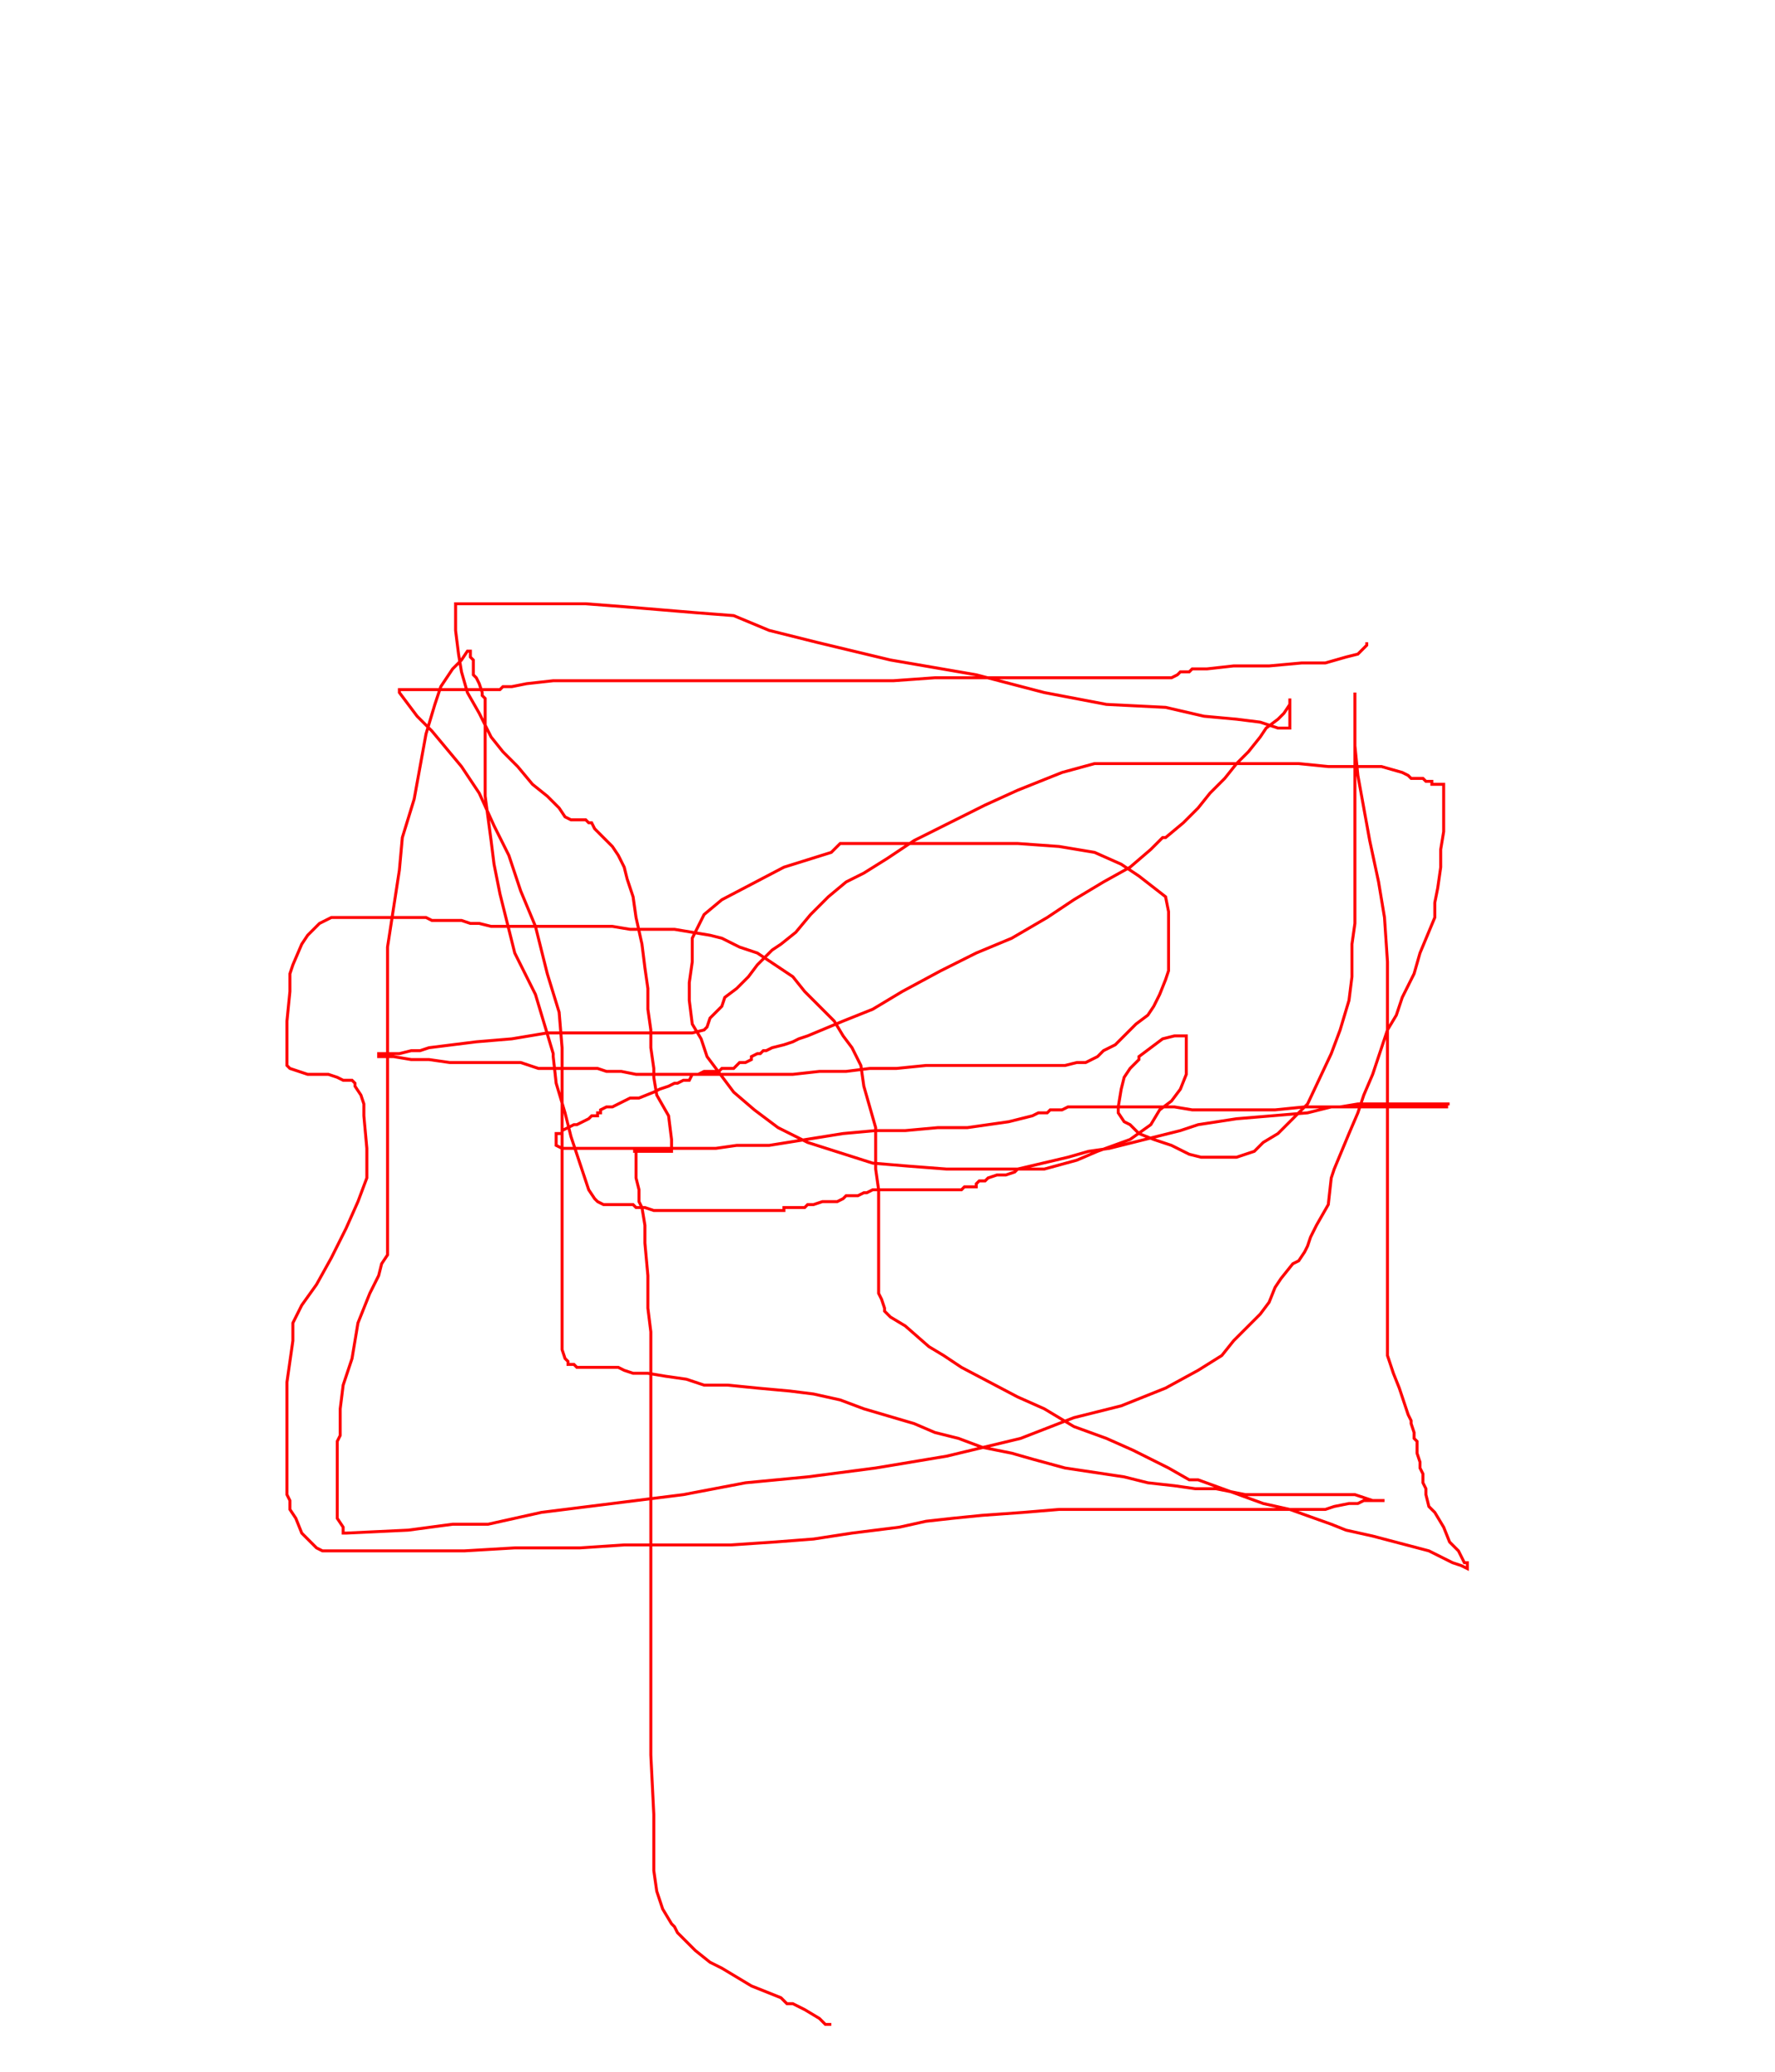 <svg width='600' height='700' xmlns='http://www.w3.org/2000/svg' xmlns:xlink='http://www.w3.org/1999/xlink'>
<g>
<polyline fill='none' stroke='red' points='281,684 279,684 277,682 272,679 268,677 266,677 264,675 254,671 249,668 244,665 240,663 235,659 231,655 229,653 228,651 227,650 224,645 222,639 221,632 221,623 221,613 220,593 220,582 220,570 220,556 220,543 220,530 220,517 220,506 220,492 220,483 220,461 220,450 219,442 219,439 219,431 218,420 218,414 217,408 216,406 216,402 215,398 215,395 215,392 215,391 215,390 215,389 214,389 215,389 216,389 218,389 221,389 223,389 225,389 227,389 227,385 226,377 222,370 221,364 221,361 220,354 220,348 219,341 219,334 218,327 217,319 215,310 214,303 212,297 211,293 209,289 207,286 203,282 201,280 200,278 199,278 198,277 197,277 196,277 195,277 193,277 191,276 189,273 185,269 180,265 175,259 170,254 166,249 162,241 158,234 156,227 155,221 154,213 154,211 154,207 154,206 154,204 160,204 174,204 186,204 198,204 211,205 223,206 235,207 248,208 260,213 276,217 301,223 330,228 353,234 374,238 394,239 407,242 418,243 426,244 432,246 435,246 436,246 436,244 436,243 436,242 436,241 436,240 436,238 436,237 436,236 436,238 434,241 432,243 428,246 426,249 422,254 418,258 414,263 409,268 405,273 400,278 394,283 393,283 389,287 382,293 373,298 363,304 354,310 342,317 330,322 318,328 305,335 295,341 285,345 273,350 270,351 268,352 265,353 261,354 259,355 258,355 257,356 256,356 254,357 254,358 252,359 250,359 249,360 248,361 244,361 243,362 240,362 239,362 238,362 236,363 234,363 233,365 231,365 229,366 228,366 226,367 223,368 221,369 216,371 213,371 211,372 209,373 207,374 205,374 203,375 203,376 202,376 202,377 200,377 199,378 195,380 194,380 192,381 190,382 190,383 188,383 188,384 188,385 188,386 188,387 190,388 193,388 202,388 215,388 242,388 249,387 260,387 285,383 296,382 306,382 317,381 321,381 327,381 334,380 341,379 345,378 349,377 351,376 352,376 354,376 355,375 356,375 357,375 359,375 361,374 364,374 367,374 371,374 375,374 386,374 397,374 403,375 407,375 412,375 416,375 417,375 419,375 423,375 431,375 441,374 452,374 463,374 472,374 484,374 487,374 488,374 489,374 489,373 490,373 489,373 482,373 478,373 474,373 465,373 459,373 453,374 450,374 442,376 430,377 418,378 405,380 399,382 375,388 368,389 361,391 344,395 343,396 340,397 337,397 334,398 333,399 331,399 330,400 330,401 328,401 327,401 326,401 325,402 324,402 323,402 321,402 315,402 312,402 309,402 306,402 303,402 301,402 299,402 296,402 295,402 293,403 292,403 290,404 289,404 288,404 287,404 286,404 285,405 283,406 282,406 281,406 280,406 279,406 278,406 275,407 273,407 272,408 270,408 269,408 268,408 267,408 266,408 265,408 265,409 264,409 261,409 256,409 248,409 244,409 239,409 235,409 231,409 227,409 223,409 221,409 218,408 216,408 215,408 214,407 213,407 212,407 211,407 209,407 208,407 206,407 205,407 204,407 202,406 201,405 199,402 196,393 193,384 191,376 188,366 187,357 187,356 184,346 181,336 179,332 174,322 169,302 167,292 166,284 164,269 164,263 164,259 164,253 164,248 164,244 164,239 164,236 163,235 163,234 162,231 161,229 160,228 160,227 160,226 160,225 160,223 159,222 159,221 159,220 158,220 156,223 153,226 149,232 147,238 144,248 142,259 140,270 136,283 135,294 133,307 131,320 131,338 131,345 131,354 131,362 131,369 131,375 131,380 131,387 131,394 131,400 131,410 131,414 131,416 131,419 131,421 131,424 129,427 128,431 125,437 121,447 119,459 116,468 115,476 115,481 115,484 115,485 114,487 114,491 114,496 114,503 114,509 114,513 116,516 116,518 117,518 138,517 153,515 165,515 183,511 207,508 231,505 252,501 273,499 296,496 320,492 345,486 363,479 379,475 394,469 405,463 413,458 417,453 426,444 429,440 431,435 433,432 437,427 439,426 441,423 442,421 443,418 445,414 449,407 450,398 451,395 456,383 459,376 461,370 464,363 466,357 469,348 472,343 474,337 478,329 480,322 485,310 485,305 486,300 487,293 487,287 488,281 488,277 488,274 488,271 488,269 488,267 488,266 488,265 487,265 486,265 485,265 484,265 484,264 483,264 482,264 481,263 480,263 477,263 476,262 474,261 467,259 463,259 456,259 449,259 439,258 429,258 420,258 408,258 395,258 381,258 370,258 359,261 344,267 333,272 309,284 300,290 292,295 286,298 280,303 274,309 269,315 264,319 261,321 256,326 253,330 249,334 245,337 244,340 240,344 239,347 238,348 234,349 233,349 230,349 226,349 219,349 211,349 200,349 185,349 173,351 161,352 145,354 142,355 139,355 135,356 132,356 130,356 129,356 128,356 128,357 130,357 133,357 139,358 145,358 152,359 159,359 168,359 176,359 182,361 187,361 192,361 195,361 198,361 199,361 202,361 205,362 210,362 215,363 226,363 235,363 243,363 259,363 268,363 277,362 286,362 294,361 303,361 313,360 325,360 335,360 339,360 354,360 360,360 364,359 365,359 366,359 367,359 371,357 373,355 377,353 379,351 381,349 384,346 388,343 390,340 392,336 394,331 395,328 395,324 395,320 395,315 395,311 395,308 394,303 385,296 379,292 370,288 358,286 344,285 324,285 307,285 284,285 281,288 265,293 244,304 238,309 234,317 234,325 233,332 233,338 234,346 237,351 239,357 242,361 248,369 255,375 263,381 273,386 295,393 307,394 320,395 332,395 344,395 353,395 364,392 371,389 382,385 389,380 392,375 396,372 399,368 401,363 401,358 401,355 401,353 401,351 401,350 399,350 398,350 397,350 393,351 389,354 385,357 385,358 382,361 380,364 379,368 378,374 378,375 378,376 380,379 382,380 385,383 390,385 396,387 402,390 406,391 415,391 416,391 417,391 418,391 421,390 424,389 427,386 432,383 435,380 438,377 442,373 450,356 453,348 456,338 457,330 457,325 457,323 457,319 458,312 458,304 458,300 458,294 458,291 458,288 458,285 458,281 458,280 458,279 458,278 458,277 458,275 458,274 458,271 458,269 458,268 458,267 458,264 458,263 458,262 458,260 458,258 458,255 458,252 458,249 458,245 458,242 458,237 458,235 458,234 458,244 458,252 459,262 461,273 463,284 466,298 468,310 469,325 469,341 469,356 469,373 469,386 469,399 469,412 469,422 469,435 469,442 469,443 469,454 469,458 471,464 473,469 474,472 475,475 476,478 477,480 477,481 478,484 478,486 479,487 479,488 479,489 479,491 480,494 480,496 481,498 481,501 482,503 482,505 483,509 485,511 488,516 490,521 492,523 493,524 494,526 495,528 496,528 496,529 496,530 494,529 491,528 483,524 464,519 455,517 450,515 436,510 427,508 416,504 405,500 402,500 395,496 383,490 374,486 363,482 353,476 344,472 325,462 319,458 314,455 306,448 301,445 299,443 299,442 298,439 297,437 297,434 297,430 297,426 297,419 297,413 297,409 297,402 296,395 296,388 296,381 294,374 292,367 291,360 288,354 285,350 282,345 277,340 272,335 268,330 256,322 250,320 244,317 240,316 234,315 228,314 224,314 218,314 213,314 207,313 203,313 197,313 192,313 186,313 175,313 169,313 166,313 162,312 159,312 156,311 154,311 151,311 148,311 146,311 144,310 142,310 140,310 137,310 132,310 130,310 127,310 125,310 123,310 119,310 117,310 114,310 112,310 110,311 108,312 106,314 104,316 102,319 99,326 98,329 98,335 97,345 97,348 97,350 97,354 97,356 97,358 97,359 97,360 98,361 101,362 104,363 107,363 111,363 114,364 116,365 118,365 119,365 120,366 120,367 122,370 123,373 123,377 124,388 124,398 121,406 117,415 117,415 112,425 107,434 102,441 99,447 99,453 98,460 97,467 97,473 97,479 97,484 97,487 97,489 97,490 97,493 97,494 97,495 97,496 97,497 97,498 97,500 97,501 97,505 98,507 98,510 100,513 102,518 105,521 107,523 109,524 110,524 115,524 121,524 131,524 143,524 157,524 174,523 196,523 211,522 247,522 262,521 275,520 288,518 296,517 304,516 313,514 322,513 332,512 346,511 358,510 370,510 383,510 391,510 406,510 411,510 413,510 414,510 415,510 418,510 419,510 420,510 422,510 423,510 425,510 427,510 430,510 434,510 438,510 442,510 448,510 451,509 456,508 459,508 461,507 464,507 465,507 466,507 468,507 464,507 458,505 443,505 436,505 429,505 427,505 426,505 424,505 421,505 416,504 411,503 404,503 397,502 388,501 380,499 360,496 349,493 342,491 332,489 324,486 316,484 309,481 292,476 284,473 275,471 267,470 256,469 246,468 238,468 232,466 225,465 219,464 214,464 211,463 209,462 206,462 205,462 203,462 202,462 201,462 200,462 199,462 198,462 197,462 196,462 195,462 194,461 193,461 192,461 192,460 191,459 190,456 190,453 190,446 190,440 190,430 190,427 190,415 190,403 190,389 190,374 190,363 190,354 189,342 185,329 181,313 176,301 172,289 167,279 162,268 156,259 151,253 146,247 141,242 138,238 135,234 135,233 139,233 145,233 152,233 159,233 163,233 167,233 169,233 170,232 171,232 173,232 178,231 187,230 210,230 226,230 241,230 256,230 273,230 288,230 302,230 316,229 330,229 342,229 354,229 365,229 373,229 374,229 381,229 385,229 390,229 393,229 394,229 395,229 396,229 398,228 399,227 400,227 402,227 403,226 404,226 408,226 417,225 422,225 429,225 440,224 448,224 455,222 459,221 460,220 461,219 462,218 462,217 ' /></g>
</svg>
